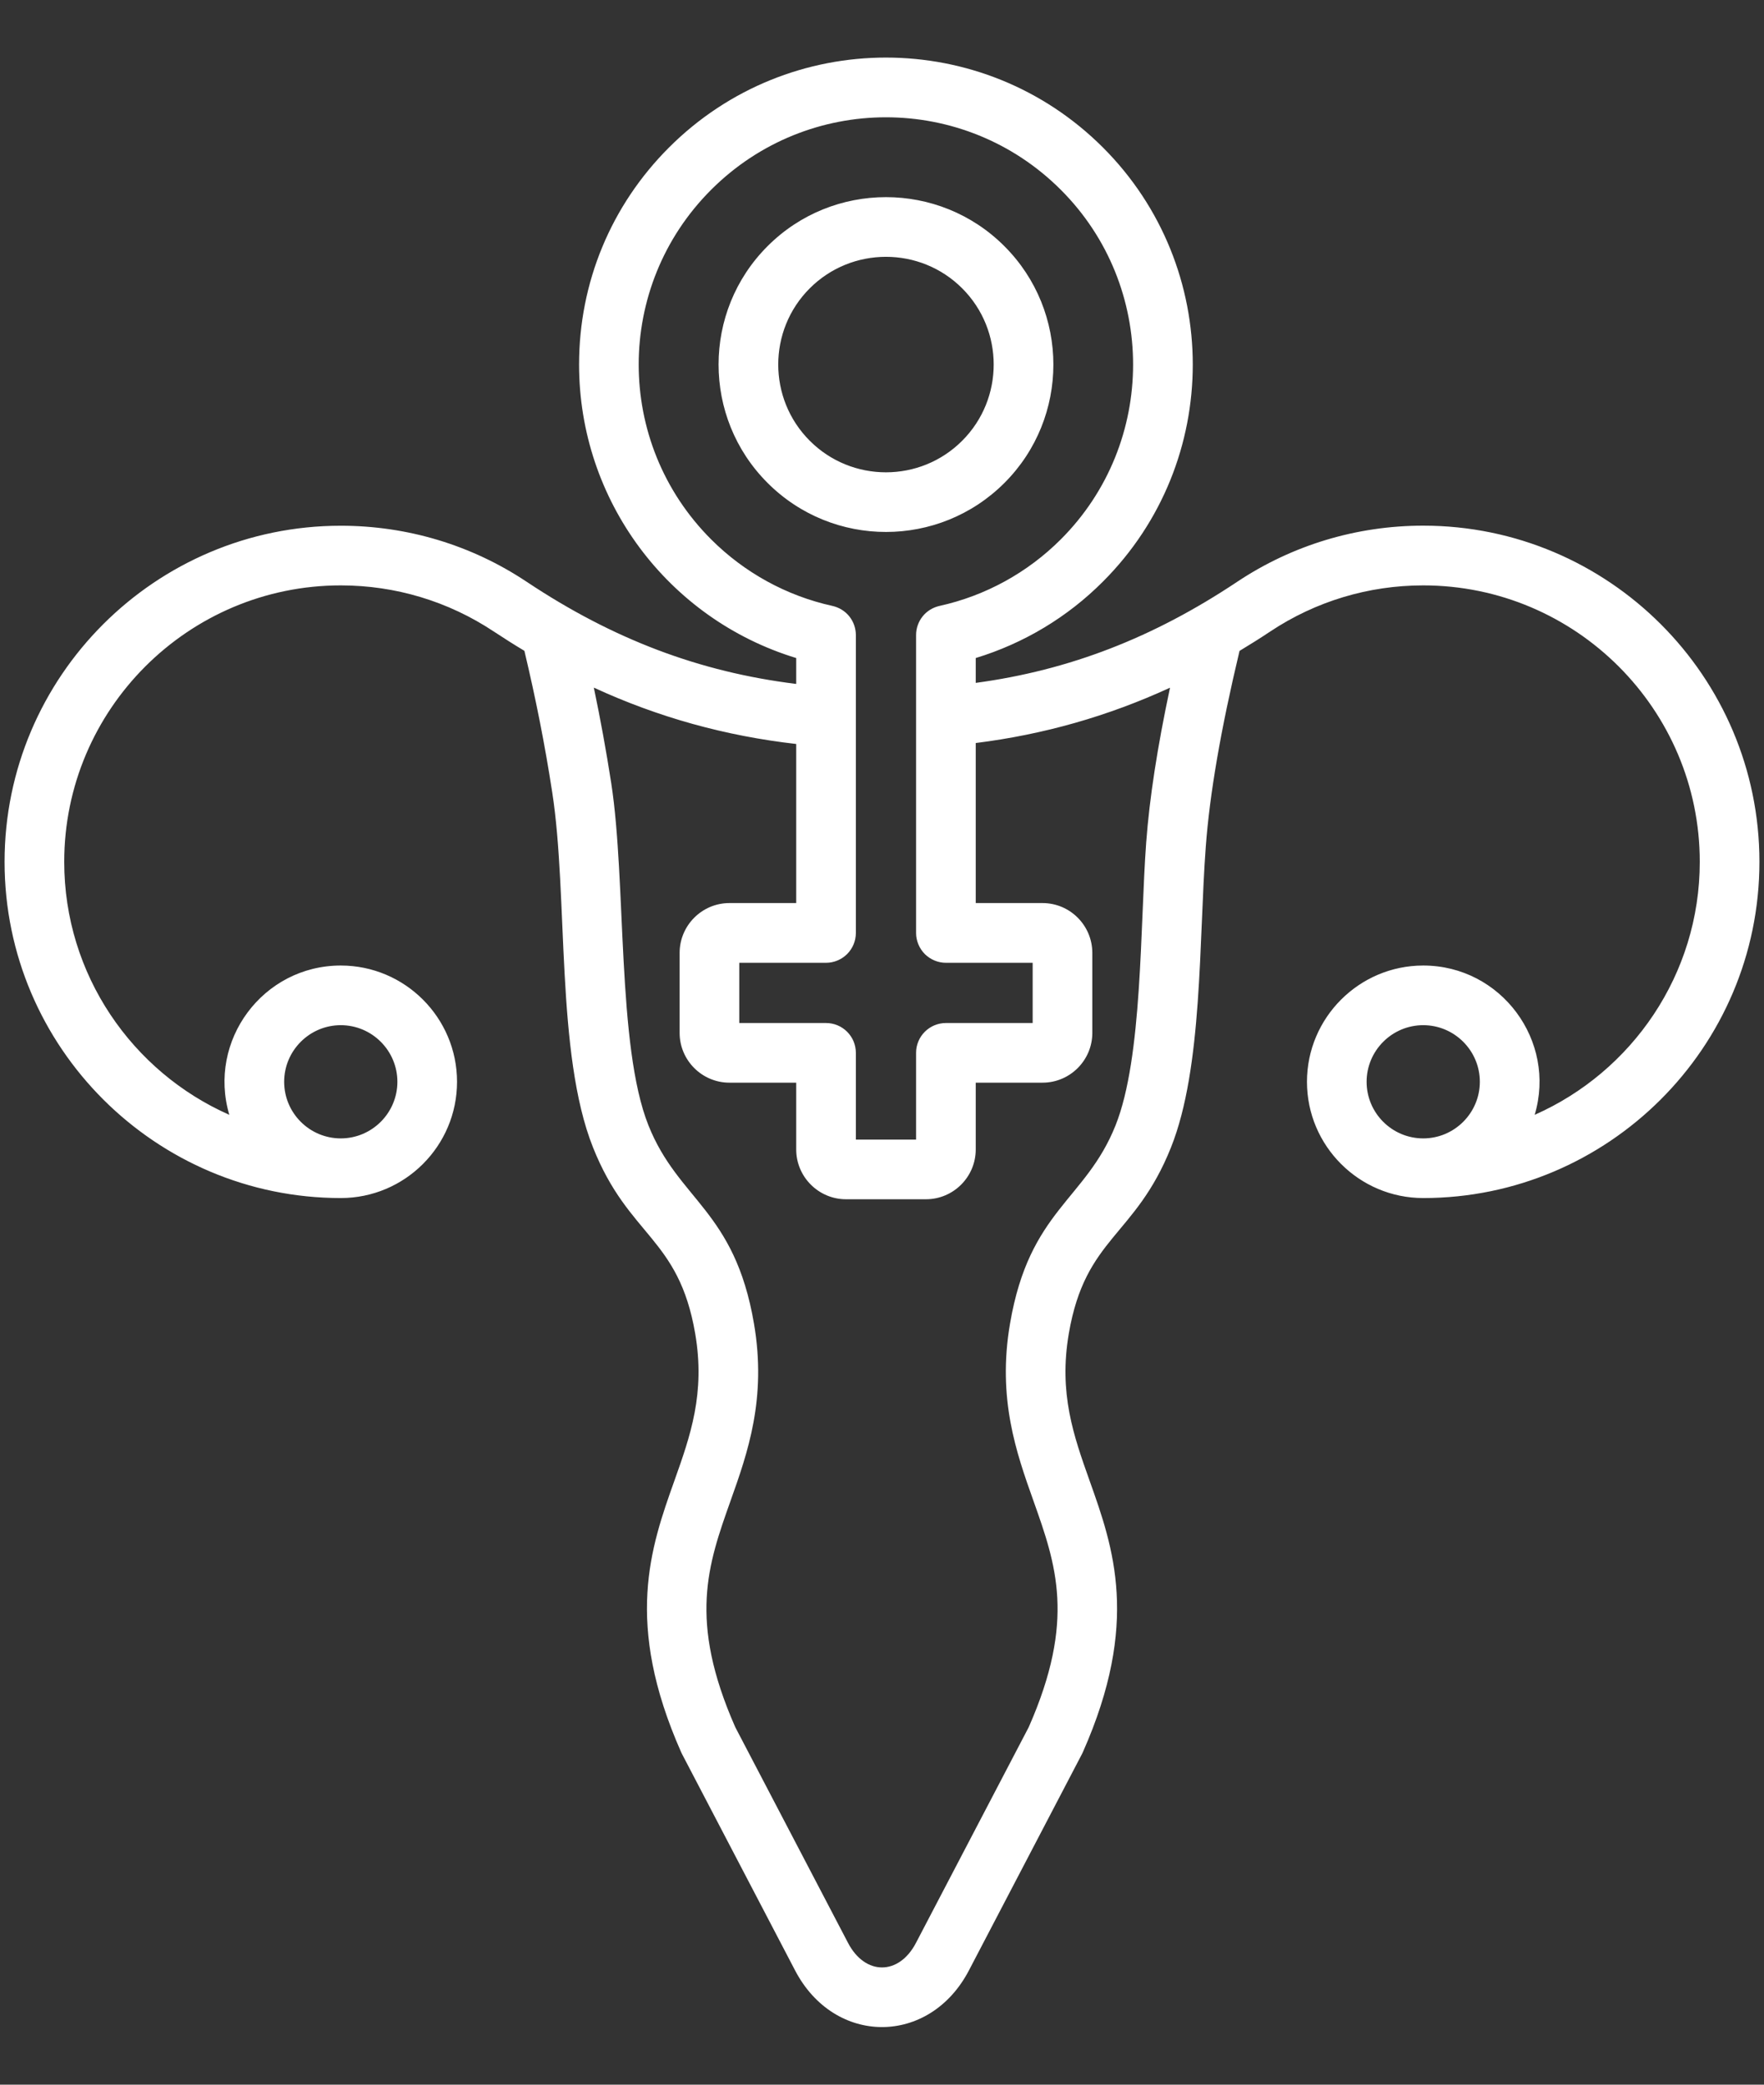 <svg width="22" height="26" viewBox="0 0 22 26" fill="none" xmlns="http://www.w3.org/2000/svg">
<rect x="0" y="0" width="22" height="26" fill="#333333" stroke="none"/>
<path fill-rule="evenodd" clip-rule="evenodd" d="M10.099 5.497C9.575 4.973 9.575 4.12 10.099 3.596C10.623 3.072 11.476 3.072 12 3.596C12.524 4.12 12.524 4.973 12 5.497C11.476 6.022 10.623 6.022 10.099 5.497ZM12.527 6.023C13.341 5.209 13.341 3.884 12.526 3.07C11.712 2.255 10.387 2.255 9.573 3.07C8.758 3.884 8.758 5.209 9.573 6.023C10.388 6.839 11.712 6.838 12.527 6.023ZM17.044 13.492C17.044 13.103 17.361 12.786 17.75 12.786C18.139 12.786 18.456 13.103 18.456 13.492C18.456 13.881 18.139 14.198 17.75 14.198C17.361 14.198 17.044 13.882 17.044 13.492ZM14.295 10.506C14.217 11.561 14.251 13.189 13.913 14.035C13.539 14.973 12.839 15.091 12.597 16.506C12.436 17.443 12.676 18.12 12.888 18.716C13.172 19.516 13.418 20.206 12.83 21.541L11.424 24.231C11.211 24.64 10.789 24.64 10.576 24.231L9.17 21.541C8.582 20.206 8.828 19.516 9.112 18.716C9.324 18.12 9.564 17.443 9.403 16.506C9.161 15.092 8.461 14.973 8.087 14.035C7.691 13.043 7.813 10.996 7.623 9.767C7.561 9.368 7.489 8.971 7.406 8.576C8.211 8.947 9.046 9.178 9.93 9.279V11.263H9.097C8.755 11.263 8.476 11.542 8.476 11.885V12.882C8.476 13.224 8.755 13.503 9.097 13.503H9.93V14.336C9.93 14.678 10.209 14.957 10.551 14.957H11.548C11.891 14.957 12.169 14.678 12.169 14.336V13.503H13.002C13.345 13.503 13.623 13.224 13.623 12.882V11.885C13.623 11.542 13.345 11.263 13.002 11.263H12.169V9.267C13.016 9.161 13.818 8.933 14.592 8.577C14.434 9.32 14.336 9.955 14.295 10.506ZM8.869 6.727C9.284 7.142 9.809 7.431 10.382 7.557C10.465 7.576 10.539 7.621 10.592 7.687C10.645 7.753 10.674 7.836 10.674 7.92V11.636C10.674 11.734 10.635 11.829 10.565 11.899C10.495 11.968 10.401 12.008 10.302 12.008H9.22V12.759H10.302C10.401 12.759 10.495 12.798 10.565 12.868C10.635 12.938 10.674 13.032 10.674 13.131V14.213H11.425V13.131C11.425 13.032 11.464 12.938 11.534 12.868C11.604 12.798 11.699 12.759 11.797 12.759H12.879V12.008H11.797C11.699 12.008 11.604 11.968 11.534 11.899C11.465 11.829 11.425 11.734 11.425 11.636V7.92C11.425 7.836 11.454 7.753 11.507 7.687C11.56 7.621 11.634 7.576 11.717 7.557C12.29 7.431 12.815 7.142 13.23 6.727C14.432 5.525 14.432 3.568 13.23 2.367C12.025 1.162 10.075 1.161 8.869 2.367C7.665 3.571 7.664 5.522 8.869 6.727ZM3.544 13.492C3.544 13.103 3.861 12.786 4.25 12.786C4.639 12.786 4.956 13.103 4.956 13.492C4.956 13.881 4.639 14.198 4.25 14.198C3.861 14.198 3.544 13.882 3.544 13.492ZM21.943 10.749C21.943 8.437 20.062 6.556 17.75 6.556C16.92 6.556 16.118 6.798 15.43 7.256C14.383 7.954 13.337 8.359 12.169 8.517V8.207C12.769 8.024 13.314 7.697 13.756 7.253C15.249 5.761 15.249 3.333 13.756 1.84C12.26 0.344 9.839 0.344 8.343 1.84C7.62 2.563 7.222 3.524 7.222 4.547C7.222 6.239 8.329 7.719 9.93 8.207V8.53C8.723 8.381 7.646 7.973 6.57 7.257C5.882 6.798 5.08 6.557 4.25 6.557C1.938 6.557 0.057 8.437 0.057 10.749C0.057 13.067 1.947 14.942 4.25 14.942C5.05 14.942 5.7 14.292 5.7 13.492C5.7 12.693 5.05 12.042 4.25 12.042C3.28 12.042 2.586 12.979 2.86 13.904C1.649 13.369 0.801 12.156 0.801 10.749C0.801 8.848 2.348 7.301 4.25 7.301C4.933 7.301 5.592 7.5 6.158 7.876C6.284 7.959 6.411 8.04 6.54 8.117C6.683 8.719 6.795 9.283 6.887 9.881C7.088 11.174 6.928 13.138 7.396 14.311C7.841 15.429 8.463 15.427 8.67 16.631C8.798 17.378 8.61 17.907 8.411 18.467C8.115 19.298 7.781 20.24 8.495 21.853C8.498 21.86 8.501 21.867 8.505 21.874L9.916 24.575C10.408 25.517 11.592 25.517 12.084 24.575L13.495 21.874C13.499 21.867 13.502 21.86 13.505 21.853C14.22 20.24 13.885 19.298 13.589 18.467C13.39 17.907 13.202 17.378 13.33 16.631C13.537 15.426 14.158 15.429 14.604 14.311C15.002 13.314 14.95 11.735 15.038 10.561C15.087 9.9 15.225 9.099 15.459 8.118C15.588 8.04 15.715 7.961 15.842 7.876C16.408 7.5 17.067 7.301 17.75 7.301C19.651 7.301 21.199 8.847 21.199 10.749C21.199 12.156 20.351 13.369 19.14 13.904C19.415 12.981 18.721 12.042 17.75 12.042C16.951 12.042 16.3 12.693 16.3 13.492C16.3 14.292 16.951 14.942 17.75 14.942C20.053 14.942 21.943 13.067 21.943 10.749Z" fill="white"/>
</svg>
